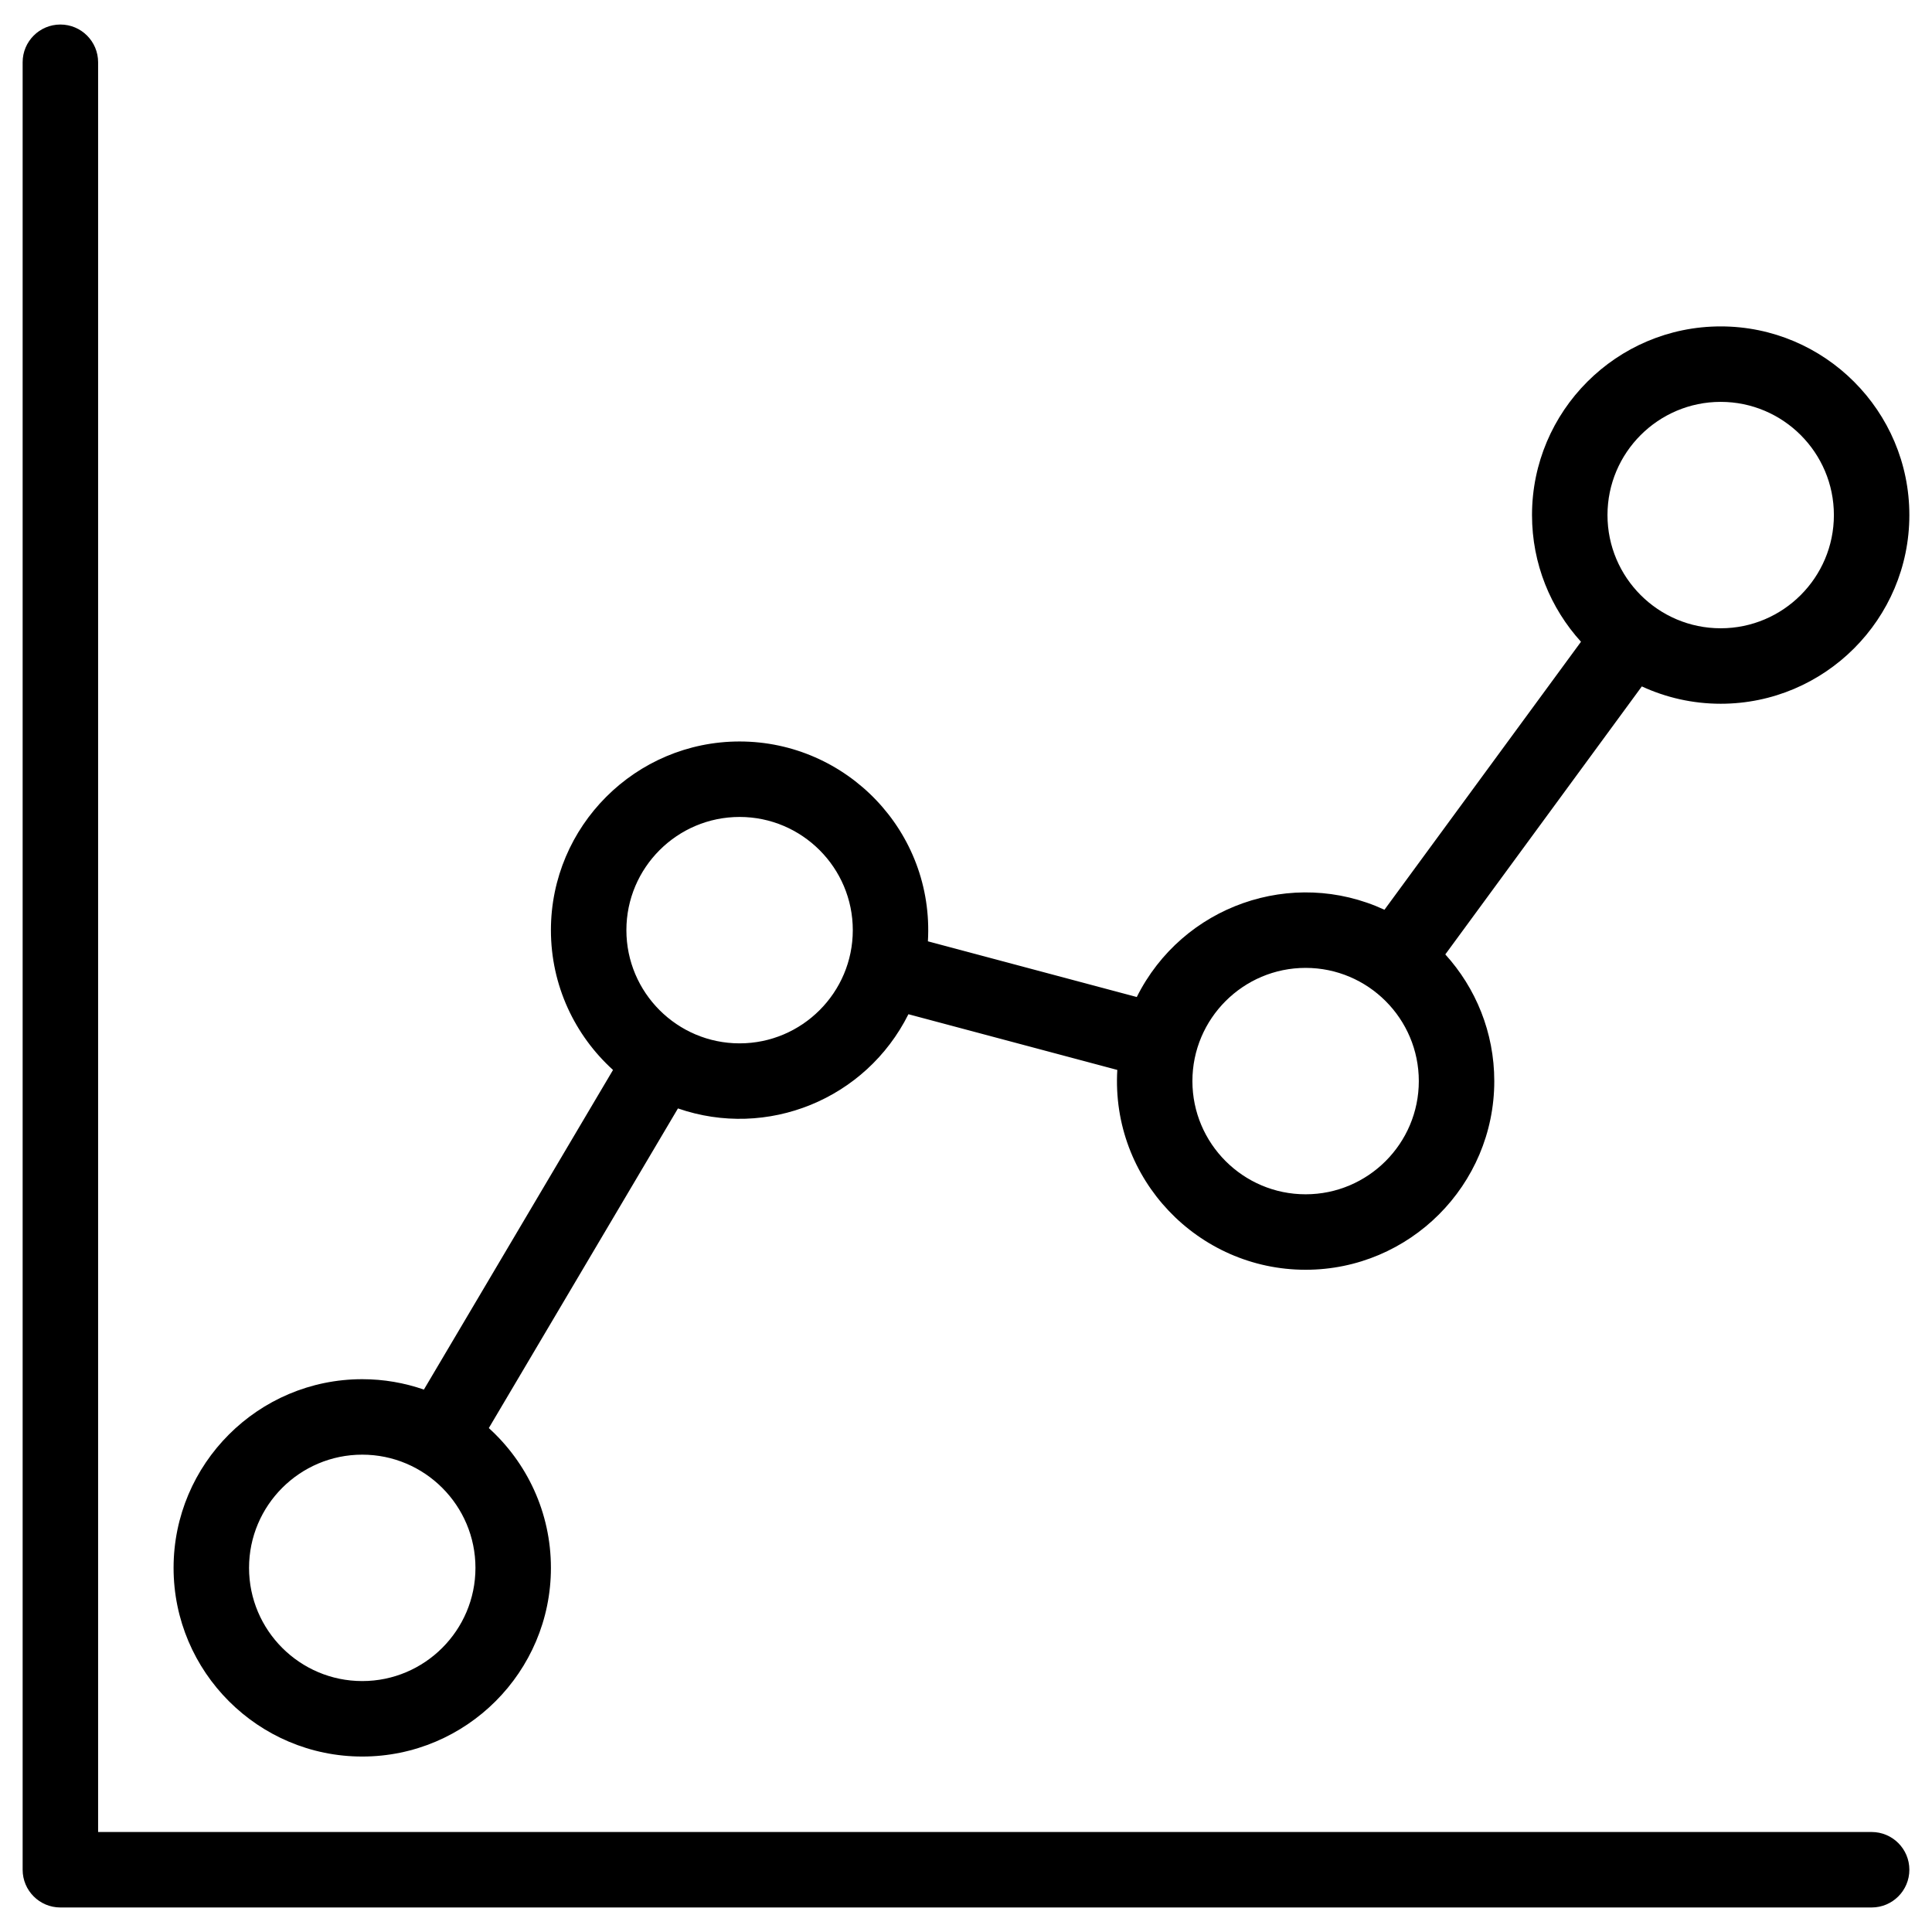 <?xml version="1.0" encoding="UTF-8"?>
<svg version="1.1"
     id="Results_1"
     xmlns="http://www.w3.org/2000/svg"
     xmlns:xlink="http://www.w3.org/1999/xlink"
     x="0px"
     y="0px"
     viewBox="0 0 512 512"
     style="enable-background:new 0 0 512 512;"
     xml:space="preserve">
  <g>
    <g>
      <path d="m496 485.5h-470v-469c0-5.523-4.477-10-10-10s-10 4.477-10 10v479c0 5.522 4.477 10 10 10h480c5.522 0 10-4.478 10-10s-4.478-10-10-10z"/>
      <path d="m96 465.5c27.57 0 50-22.43 50-50 0-14.675-6.356-27.892-16.458-37.047l50.122-84.708c23.616 8.189 49.784-2.377 61.078-24.964l55.353 14.761c-1.702 28.932 21.394 52.958 49.905 52.958 27.57 0 50-22.43 50-50 0-12.909-4.918-24.691-12.979-33.572l52.081-71.021c6.364 2.94 13.44 4.594 20.898 4.594 27.57 0 50-22.43 50-50s-22.43-50-50-50-50 22.43-50 50c0 12.91 4.918 24.692 12.979 33.572l-52.082 71.021c-24.43-11.287-53.517-1.121-65.641 23.126l-55.352-14.76c1.697-29.114-21.56-52.96-49.905-52.96-27.57 0-50 22.43-50 50 0 14.675 6.356 27.893 16.458 37.048l-50.122 84.707c-5.122-1.777-10.615-2.755-16.335-2.755-27.57 0-50 22.43-50 50s22.43 50 50 50zm360-359c16.542 0 30 13.458 30 30s-13.458 30-30 30-30-13.458-30-30 13.458-30 30-30zm-110 150c16.542 0 30 13.458 30 30s-13.458 30-30 30-30-13.458-30-30 13.458-30 30-30zm-150-40c16.542 0 30 13.458 30 30s-13.458 30-30 30-30-13.458-30-30 13.458-30 30-30zm-100 169c16.542 0 30 13.458 30 30s-13.458 30-30 30-30-13.458-30-30 13.458-30 30-30z"/>
    </g>
  </g>
</svg>
